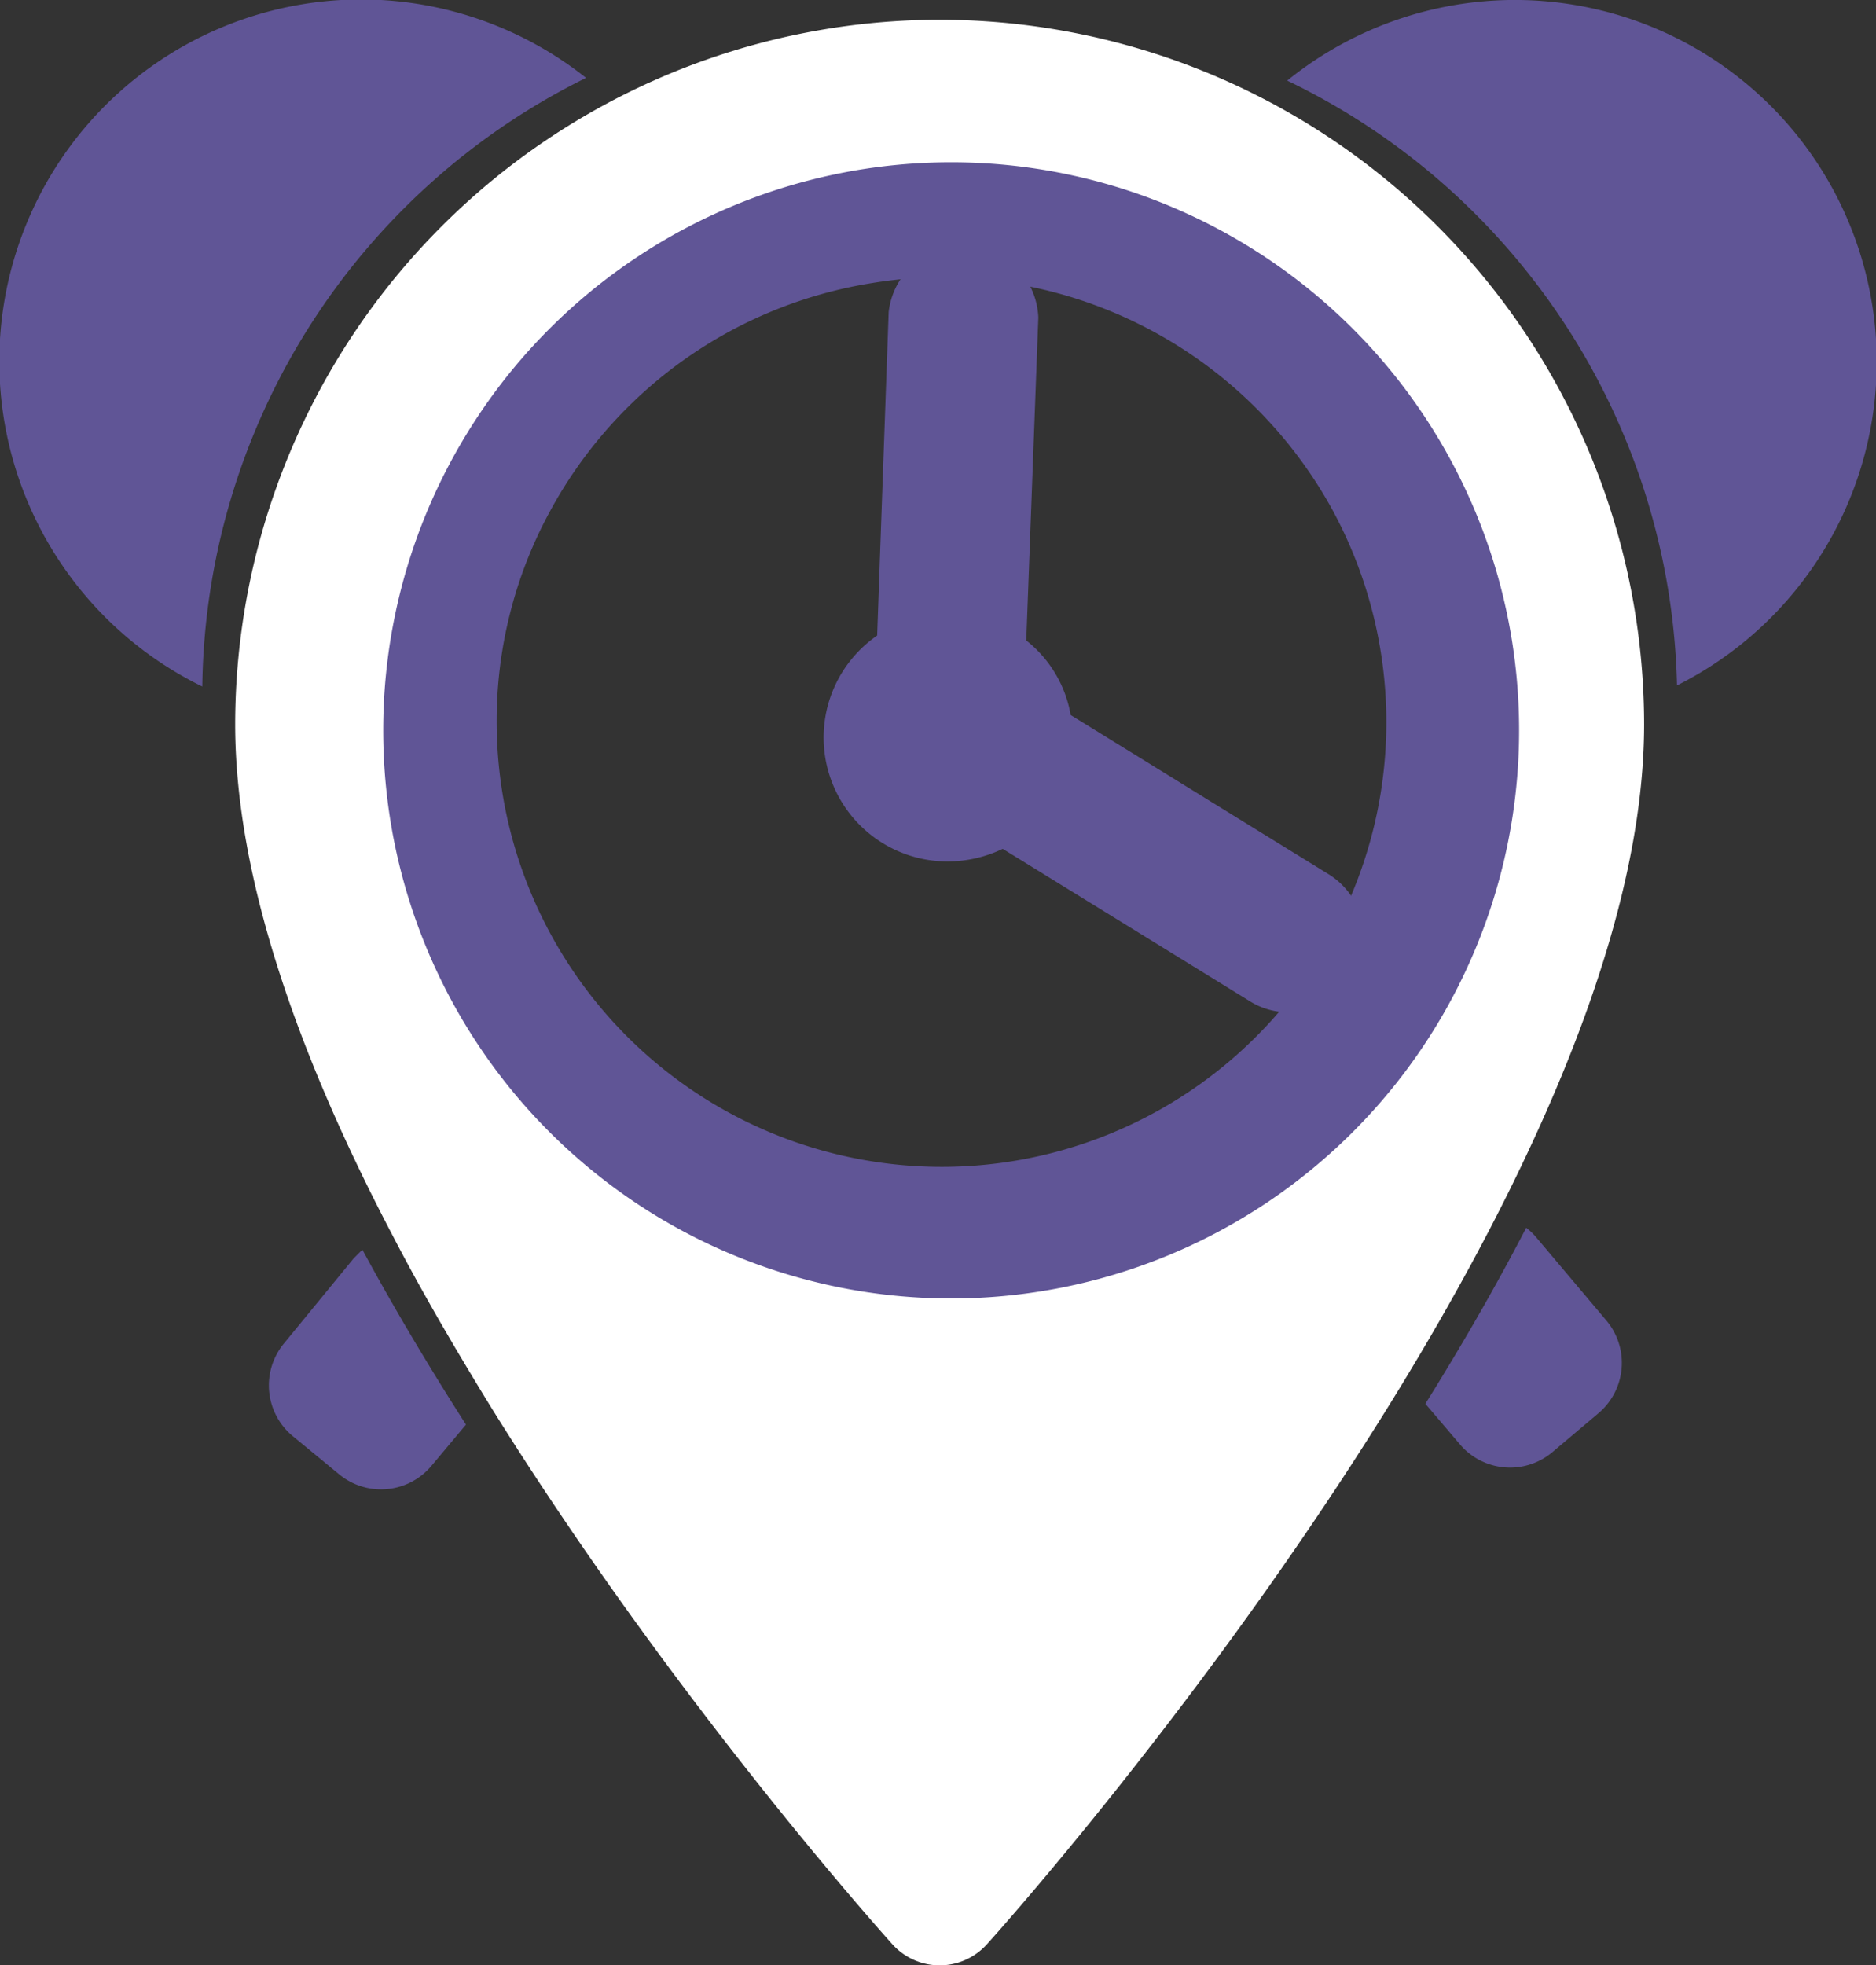 <svg xmlns="http://www.w3.org/2000/svg" viewBox="0 0 342.2 358.4"><rect x="0" y="0" width="342.2" height="358.4" fill="#333333" stroke="none"/><defs><style>.cls-1{fill:none;}.cls-2{fill:#605596;}.cls-3{fill:#fff;}</style></defs><title>Asset 82</title><g id="Layer_2" data-name="Layer 2"><g id="Landing_Page" data-name="Landing Page"><circle class="cls-1" cx="173.5" cy="133.2" r="103.6" transform="translate(-43.4 161.7) rotate(-45)"/><path class="cls-2" d="M64.5,229.5,51.8,245a12,12,0,0,0,1.6,16.9l8.5,7a12,12,0,0,0,16.9-1.7l6.2-7.4c-6.6-10.3-13-21-18.9-31.9Z"/><path class="cls-2" d="M280.1,225.5,293,240.8a12,12,0,0,1-1.4,16.9l-8.4,7.1a12,12,0,0,1-16.9-1.4L260,256c6.5-10.4,12.7-21.1,18.4-32.1A12.9,12.9,0,0,1,280.1,225.5Z"/><path class="cls-2" d="M106.9,14.2a66,66,0,1,0-70,111A125.6,125.6,0,0,1,106.9,14.2Z"/><path class="cls-2" d="M234.8,14.7A66,66,0,1,1,305.9,125,125.5,125.5,0,0,0,234.8,14.7Z"/><path class="cls-2" d="M284.4,131.7A112.7,112.7,0,0,0,188.8,20.5,106.6,106.6,0,0,0,171.7,19a115.5,115.5,0,0,0-17.8,1.6A112.3,112.3,0,0,0,97.1,215.8l-9.5,13.4a12.8,12.8,0,0,0,3,17.8,12.8,12.8,0,0,0,17.9-3l9.4-13.4a112.5,112.5,0,0,0,107.6,0L235,244a12.8,12.8,0,0,0,10.4,5.4,12.6,12.6,0,0,0,7.4-2.4,12.7,12.7,0,0,0,3-17.8l-9.4-13.4A112.2,112.2,0,0,0,284.4,131.7ZM171.7,212.8a81.2,81.2,0,0,1-81.1-81.1,79.9,79.9,0,0,1,9.8-38.6,81.3,81.3,0,0,1,58.8-41.5,86.7,86.7,0,0,1,12.5-1.1,75.1,75.1,0,0,1,11.8,1A81.5,81.5,0,0,1,243,92.9a81.1,81.1,0,0,1-71.3,119.9Z"/><path class="cls-2" d="M242.3,159.4l-47-29a22.1,22.1,0,0,0-8.1-13.6l2.2-58.9a13.7,13.7,0,0,0-27.3-1l-2.1,59a22.6,22.6,0,0,0,13,41.2,23.2,23.2,0,0,0,9.9-2.3L228,182.6a13.2,13.2,0,0,0,7.1,2,13.6,13.6,0,0,0,7.2-25.2Z"/><path class="cls-3" d="M171.4,3.6A128.6,128.6,0,0,0,42.9,132.1c0,28.5,12,61.3,28.5,92.8,5.7,11,12,21.7,18.4,32.1,32.5,52.2,70.2,94.5,73,97.6a11.6,11.6,0,0,0,17.2,0c4.9-5.4,119.9-134.6,119.9-222.5A128.6,128.6,0,0,0,171.4,3.6Zm2.1,233.2A103.6,103.6,0,1,1,277.1,133.2,103.6,103.6,0,0,1,173.5,236.8Z"/></g></g></svg>